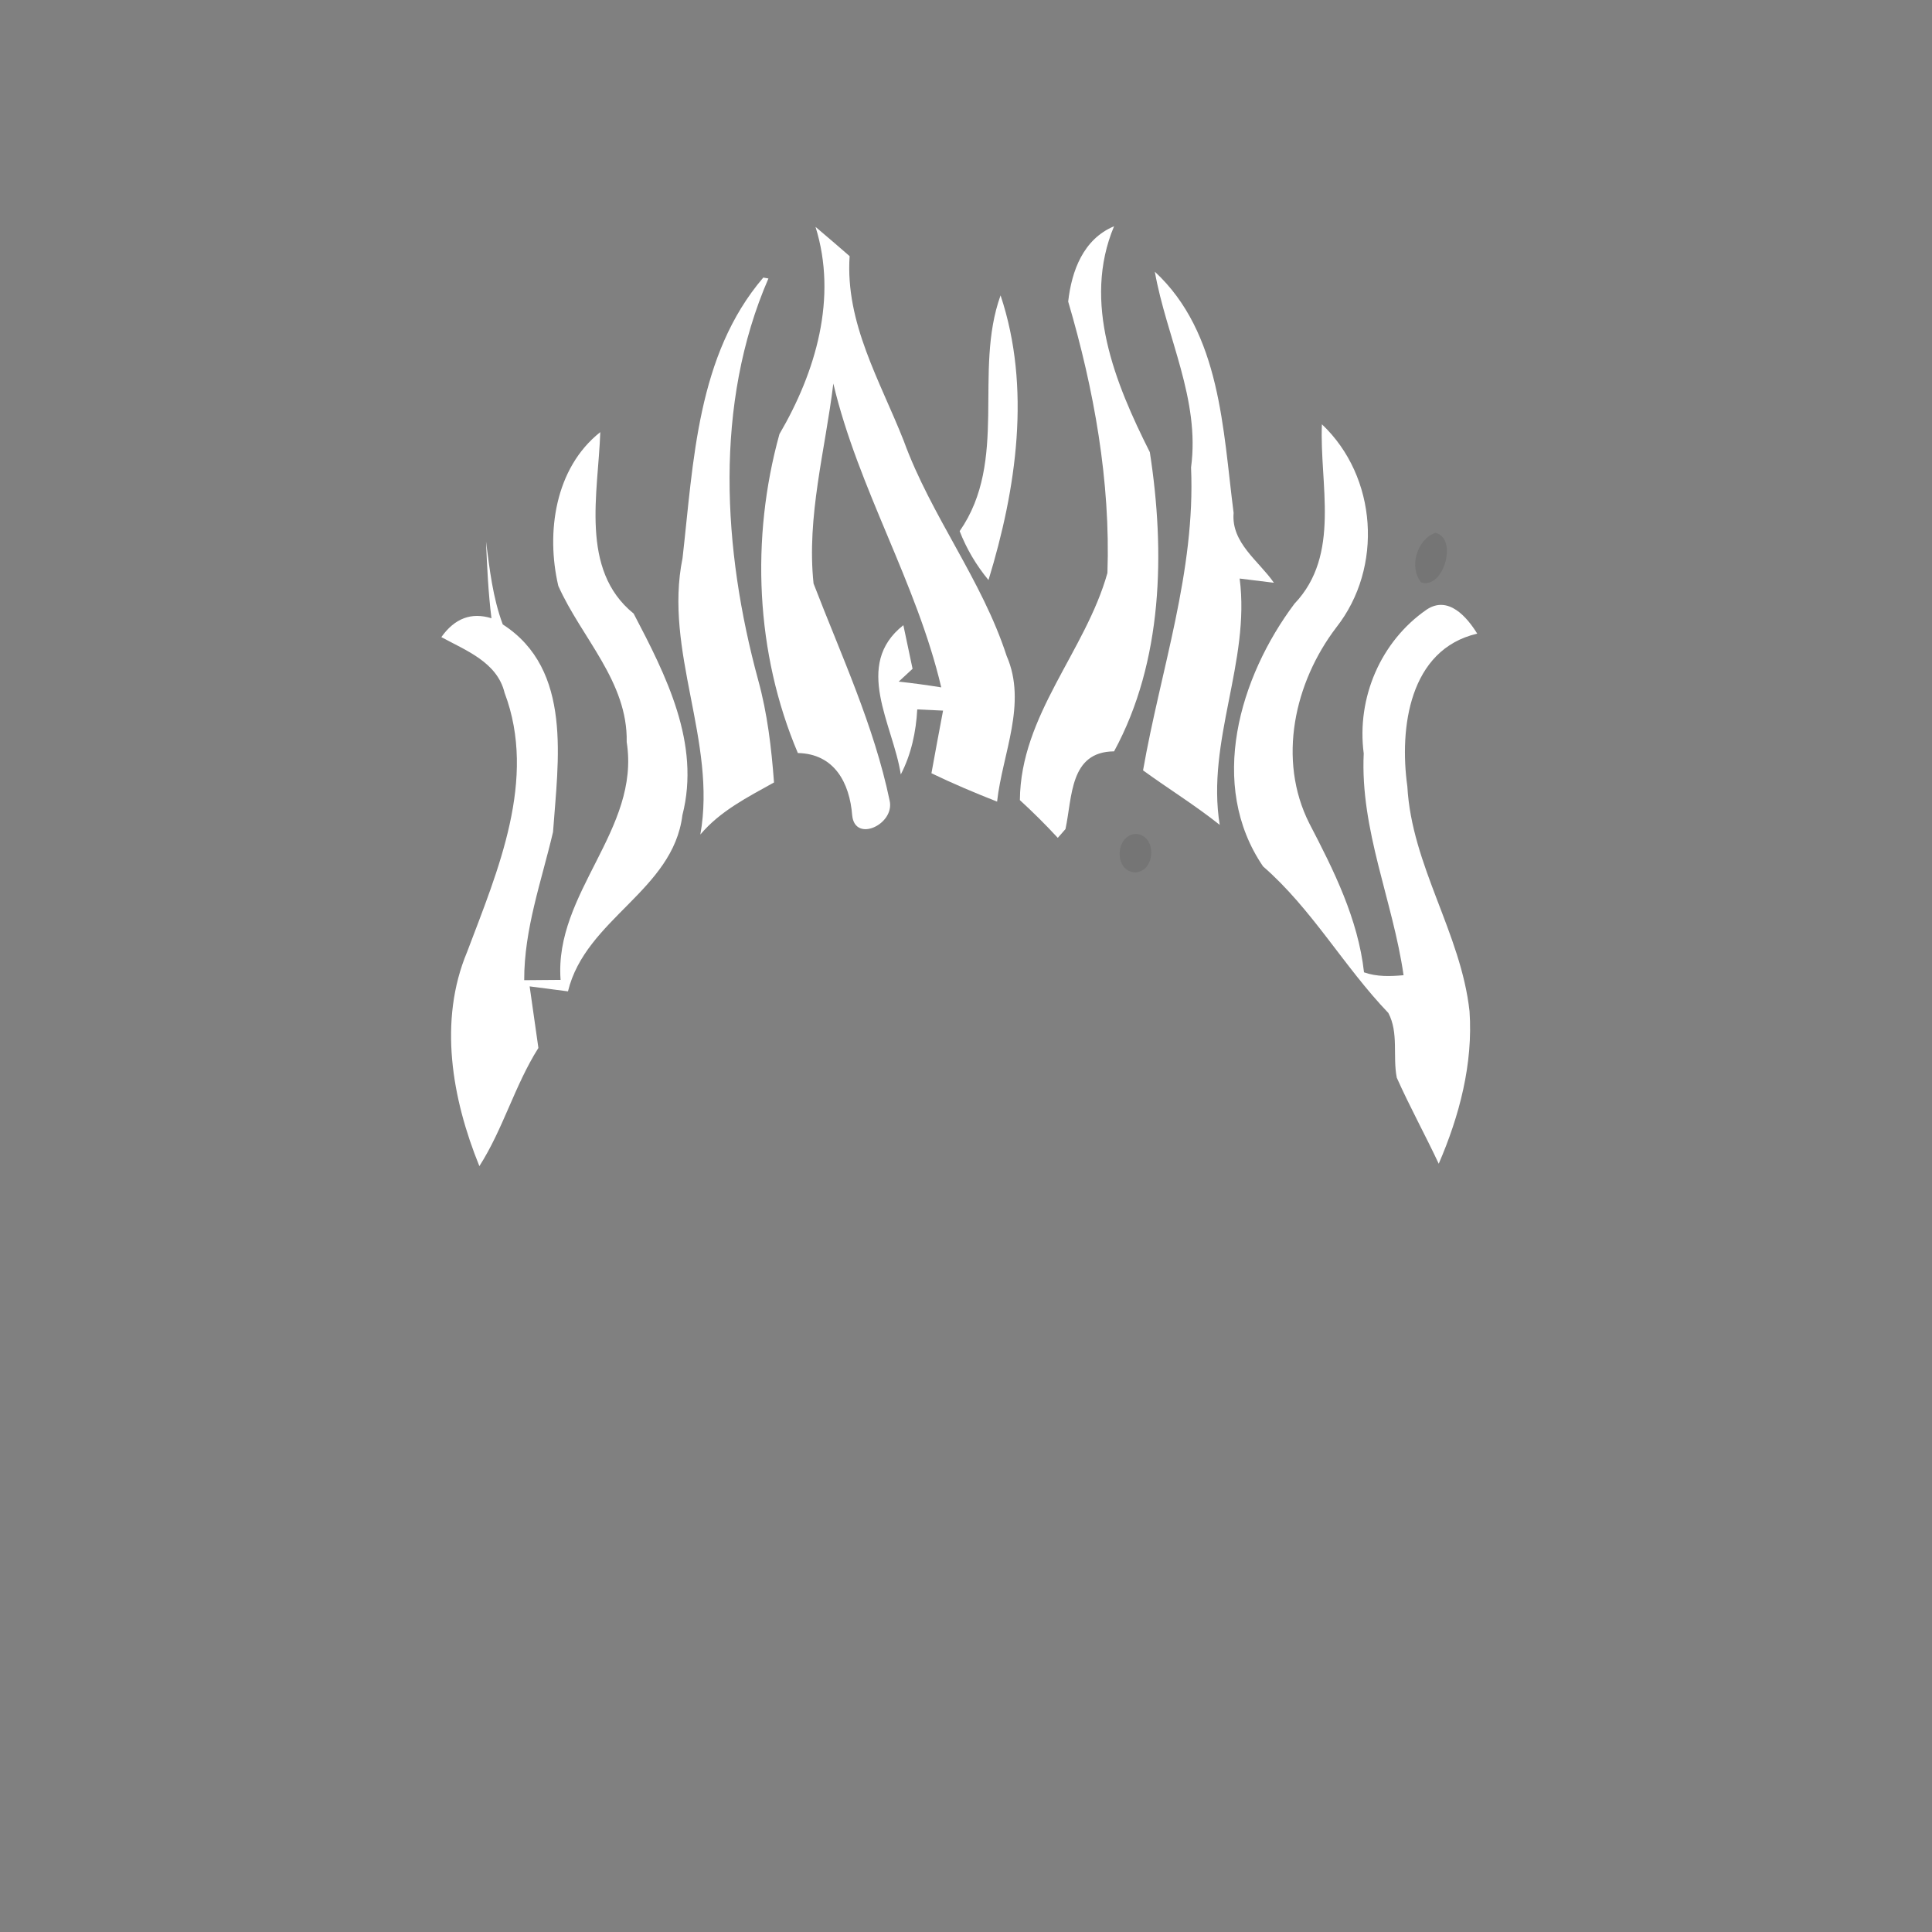 <svg xmlns="http://www.w3.org/2000/svg" width="128pt" height="128pt" viewBox="0 0 128 128"><rect x="0" y="0" width="128" height="128" fill="#808080" stroke="none"/><g fill="#fff"><path d="M54.03 15.03c.76.64 1.51 1.29 2.26 1.94-.3 4.44 2.03 8.28 3.59 12.25 1.81 4.97 5.17 9.18 6.81 14.23 1.38 3.16-.28 6.48-.63 9.66-1.47-.58-2.92-1.19-4.35-1.88.19-1.04.57-3.12.77-4.15L60.77 47c-.08 1.49-.4 2.98-1.09 4.31-.51-3.32-3.18-7.25.17-9.89l.61 2.89-.92.85c.95.1 1.88.23 2.82.38-1.64-6.97-5.5-13.16-7.15-20.13-.53 4.39-1.78 8.81-1.31 13.25 1.82 4.73 4 9.39 5.04 14.38.36 1.57-2.3 2.82-2.48.98-.17-2.16-1.18-4.08-3.6-4.13-2.81-6.62-3.13-14.24-1.22-21.13 2.41-4.12 3.86-9.03 2.39-13.73zM70.77 19.98c.23-2.05 1.01-4.14 3.04-4.99-2.12 5.05.07 10.4 2.37 14.97 1.02 6.59.87 13.86-2.37 19.82-2.95.02-2.76 3.02-3.22 5.15-.13.15-.38.43-.51.58-.8-.87-1.64-1.7-2.51-2.5.04-5.63 4.35-9.86 5.8-15.05.21-6.07-.89-12.17-2.6-17.98z"/><path d="M50.57 18.39l.34.06c-3.61 8.32-3.03 17.96-.68 26.6.61 2.21.88 4.5 1.05 6.79-1.74.97-3.57 1.89-4.88 3.45 1.1-6.18-2.44-12.14-1.18-18.31.73-6.4.95-13.44 5.35-18.59zM76.51 18c4.37 4.05 4.51 10.47 5.22 15.98-.17 1.99 1.67 3.18 2.67 4.63l-2.27-.28c.72 5.5-2.22 10.77-1.32 16.32-1.63-1.3-3.4-2.39-5.08-3.61 1.17-6.68 3.48-13.19 3.18-20.07.61-4.51-1.63-8.63-2.4-12.97zM63.58 35.19c3.25-4.68.89-10.57 2.71-15.62 2.04 6.11 1.05 12.82-.8 18.86-.81-.98-1.45-2.06-1.91-3.24z"/><path d="M87.58 28.11c3.67 3.47 4.07 9.49.96 13.45-2.78 3.64-3.93 8.77-1.79 13 1.62 3.11 3.22 6.31 3.62 9.86.85.3 1.74.27 2.62.19-.71-4.94-2.88-9.62-2.64-14.69-.48-3.68 1.12-7.43 4.18-9.54 1.43-.94 2.66.5 3.34 1.6-4.51 1.05-5.17 6.26-4.63 10.12.29 5.26 3.55 9.71 4.12 14.9.24 3.48-.67 6.93-2.04 10.1-.9-1.92-1.92-3.77-2.78-5.7-.28-1.42.14-2.97-.56-4.29-2.96-3.09-5.05-6.88-8.3-9.71C80 52 82.11 44.87 85.76 40c3.1-3.25 1.65-7.92 1.82-11.89zM36.99 38.82c-.83-3.54-.22-7.82 2.78-10.19-.13 4-1.38 9.12 2.21 12.02 2.14 4.09 4.45 8.6 3.23 13.36-.62 5-6.41 6.86-7.58 11.67-.64-.08-1.91-.25-2.54-.33.14 1.02.43 3.06.58 4.08-1.57 2.48-2.33 5.36-3.91 7.83-1.81-4.46-2.73-9.62-.81-14.2 2.03-5.38 4.65-11.42 2.48-17.16-.49-2.03-2.56-2.8-4.19-3.69.89-1.25 1.99-1.66 3.32-1.25-.21-1.69-.29-3.39-.36-5.09.24 1.86.45 3.74 1.11 5.5 4.65 2.99 3.66 9.06 3.33 13.75-.76 3.25-1.92 6.43-1.91 9.82.8-.01 1.61-.01 2.41-.02-.43-5.78 5.3-9.95 4.38-15.76.08-4-3-6.91-4.53-10.34z"/></g><path fill="#1c1c1c" d="M95.1 35.3c1.51.36.55 3.75-.94 3.29-.84-1.01-.28-2.86.94-3.29z" opacity=".11"/><path fill="#1d1d1d" d="M75.28 55.25c1.4.11 1.28 2.55-.12 2.55-1.39-.13-1.26-2.52.12-2.55z" opacity=".11"/></svg>